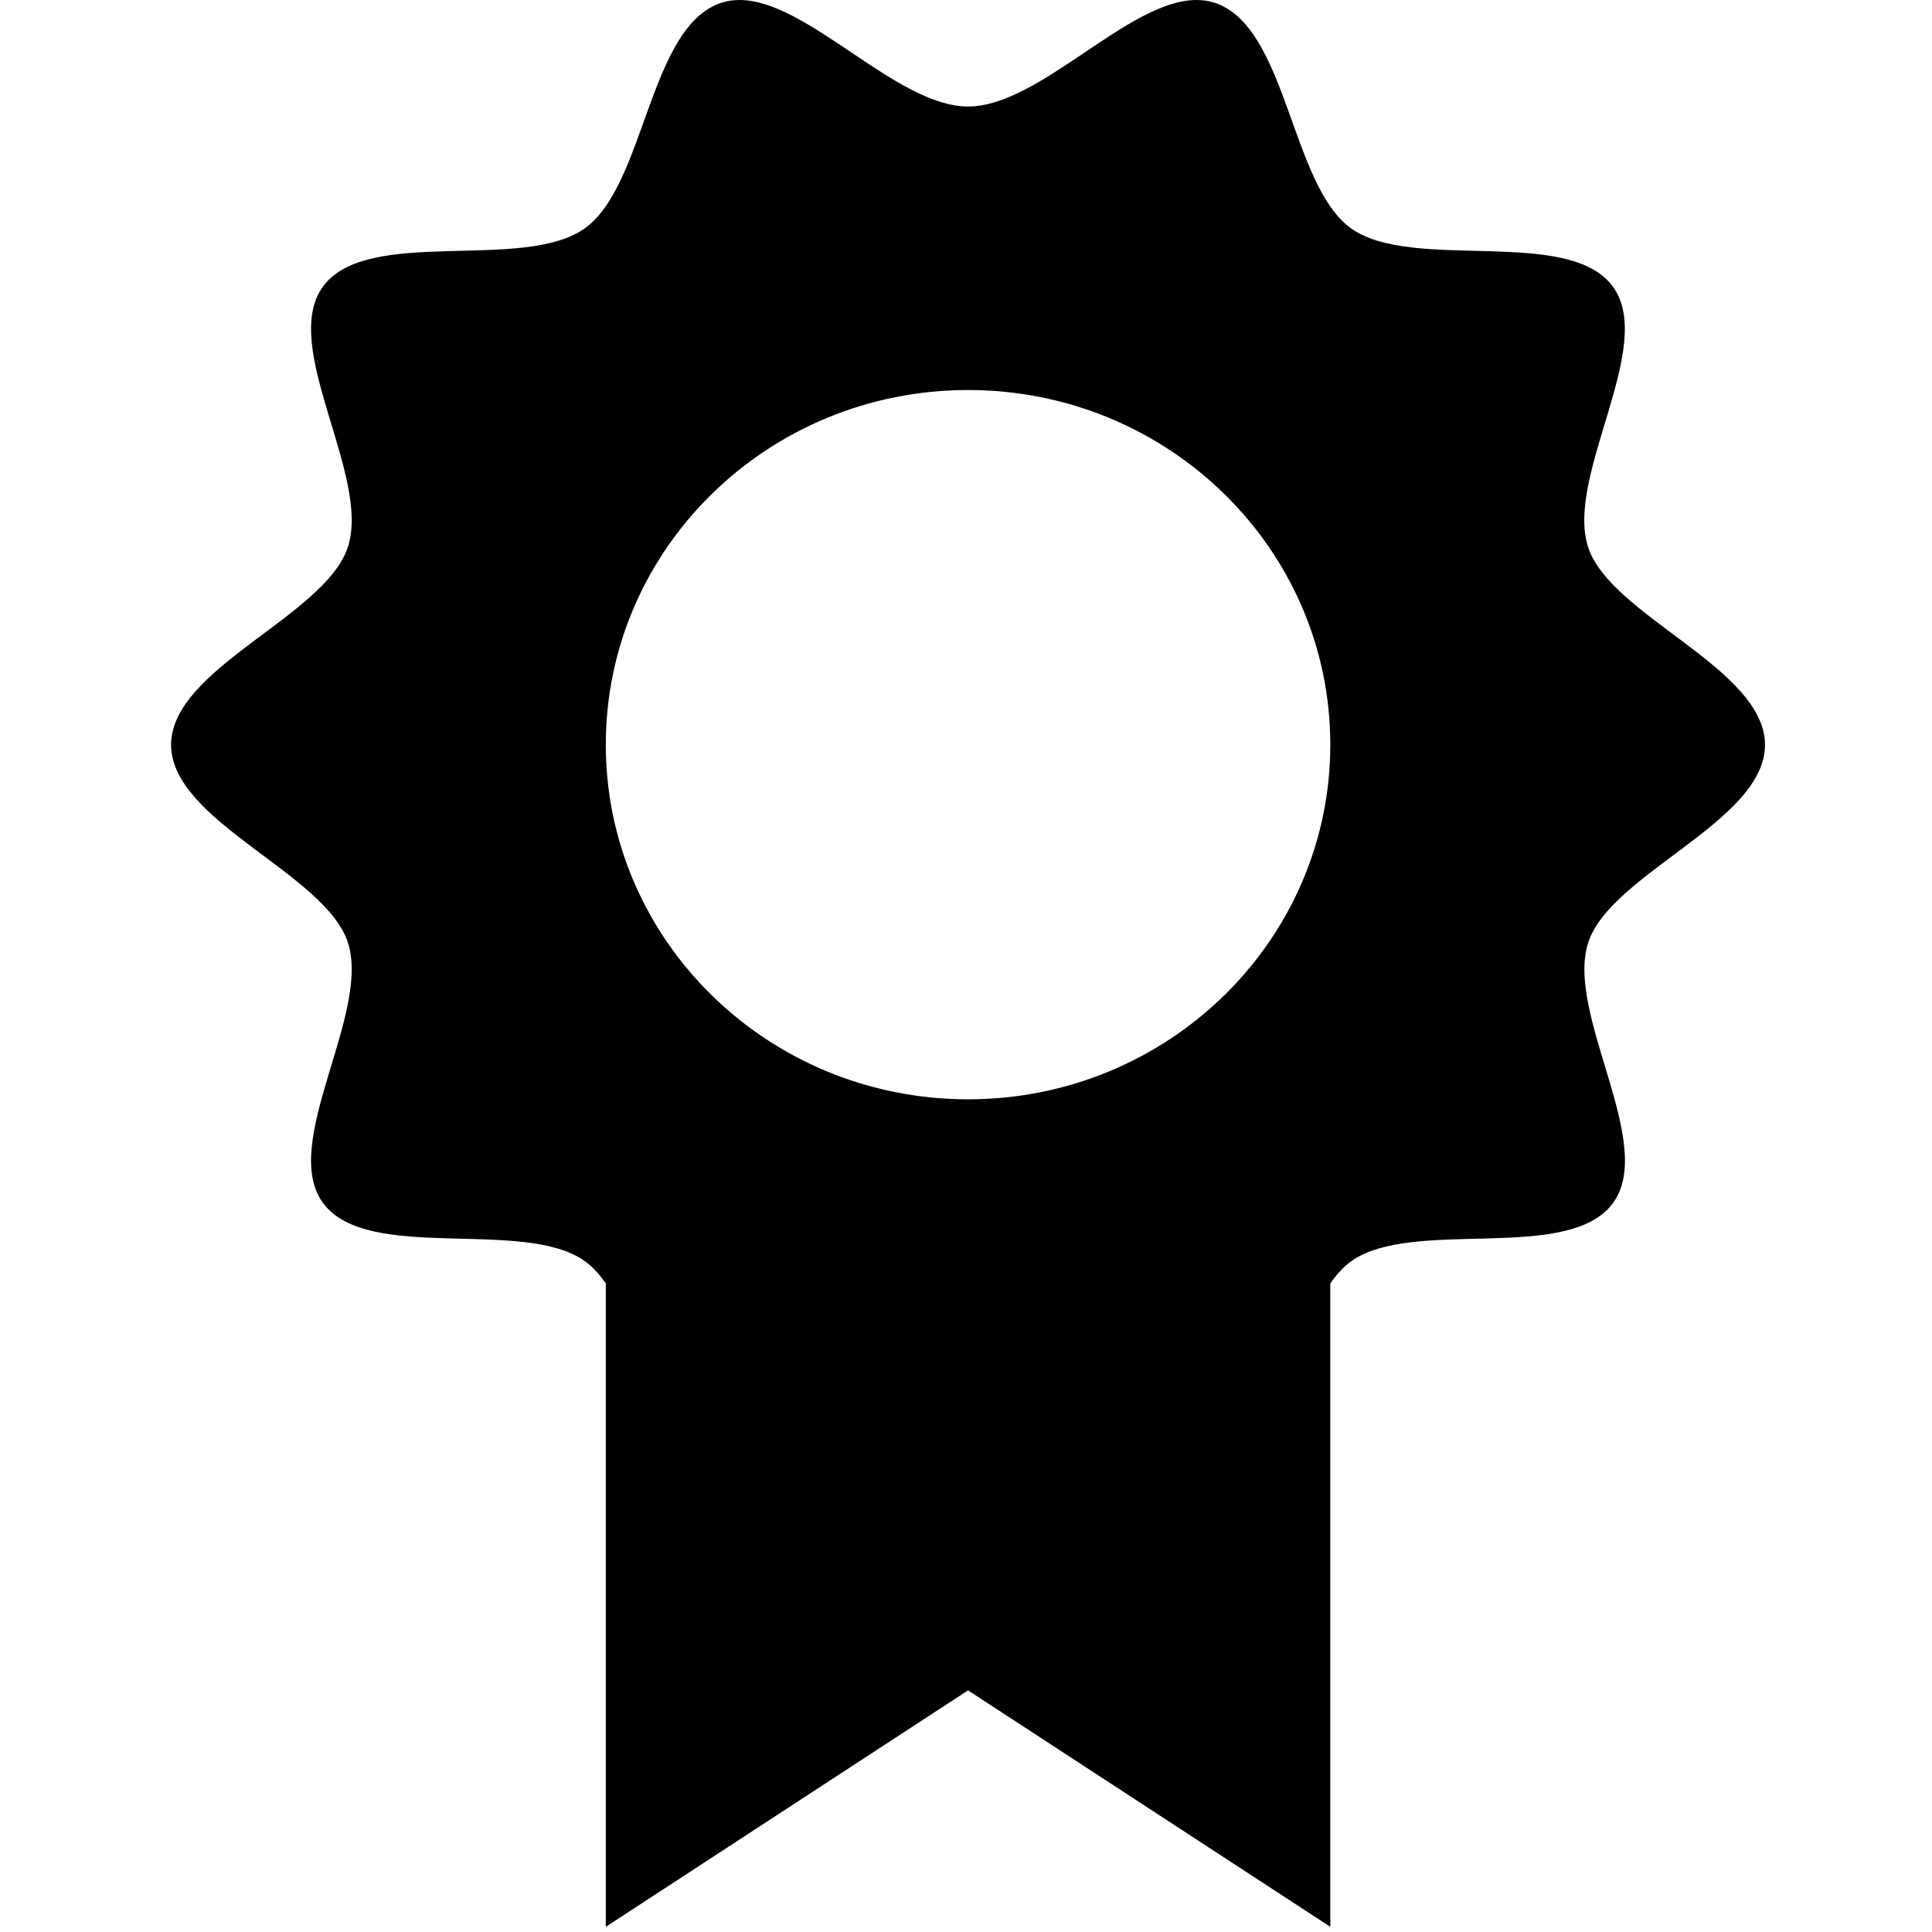 <?xml version="1.0" encoding="utf-8"?>
<!-- Generator: Adobe Illustrator 15.1.0, SVG Export Plug-In . SVG Version: 6.00 Build 0)  -->
<!DOCTYPE svg PUBLIC "-//W3C//DTD SVG 1.1//EN" "http://www.w3.org/Graphics/SVG/1.1/DTD/svg11.dtd">
<svg version="1.1" id="Layer_1" xmlns="http://www.w3.org/2000/svg" xmlns:xlink="http://www.w3.org/1999/xlink" x="0px" y="0px"
	 width="16px" height="16px" viewBox="0 0 16 16" enable-background="new 0 0 16 16" xml:space="preserve">
<path d="M13.153,4.534c-0.196-0.593,0.569-1.671,0.202-2.163c-0.37-0.499-1.656-0.117-2.165-0.479
	c-0.504-0.359-0.528-1.677-1.134-1.87C10.009,0.007,9.96,0,9.909,0C9.342,0,8.611,0.882,8.017,0.882S6.691,0,6.124,0
	c-0.051,0-0.1,0.007-0.147,0.022c-0.605,0.192-0.63,1.51-1.134,1.869C4.334,2.254,3.047,1.872,2.677,2.37
	C2.31,2.863,3.076,3.941,2.88,4.533c-0.19,0.572-1.463,1.001-1.463,1.635c0,0.633,1.273,1.063,1.463,1.634
	c0.196,0.593-0.57,1.671-0.203,2.163c0.371,0.498,1.657,0.117,2.166,0.479c0.065,0.047,0.122,0.11,0.174,0.185v5.328l3-1.958
	l3,1.958v-5.328c0.052-0.074,0.107-0.137,0.173-0.184c0.509-0.363,1.796,0.019,2.166-0.479c0.367-0.493-0.398-1.571-0.202-2.163
	c0.189-0.572,1.463-1.001,1.463-1.635C14.616,5.535,13.343,5.105,13.153,4.534z M8.017,9.104c-1.657,0-3-1.315-3-2.937
	c0-1.622,1.343-2.937,3-2.937c1.656,0,3,1.314,3,2.937C11.017,7.789,9.673,9.104,8.017,9.104z"/>
</svg>
